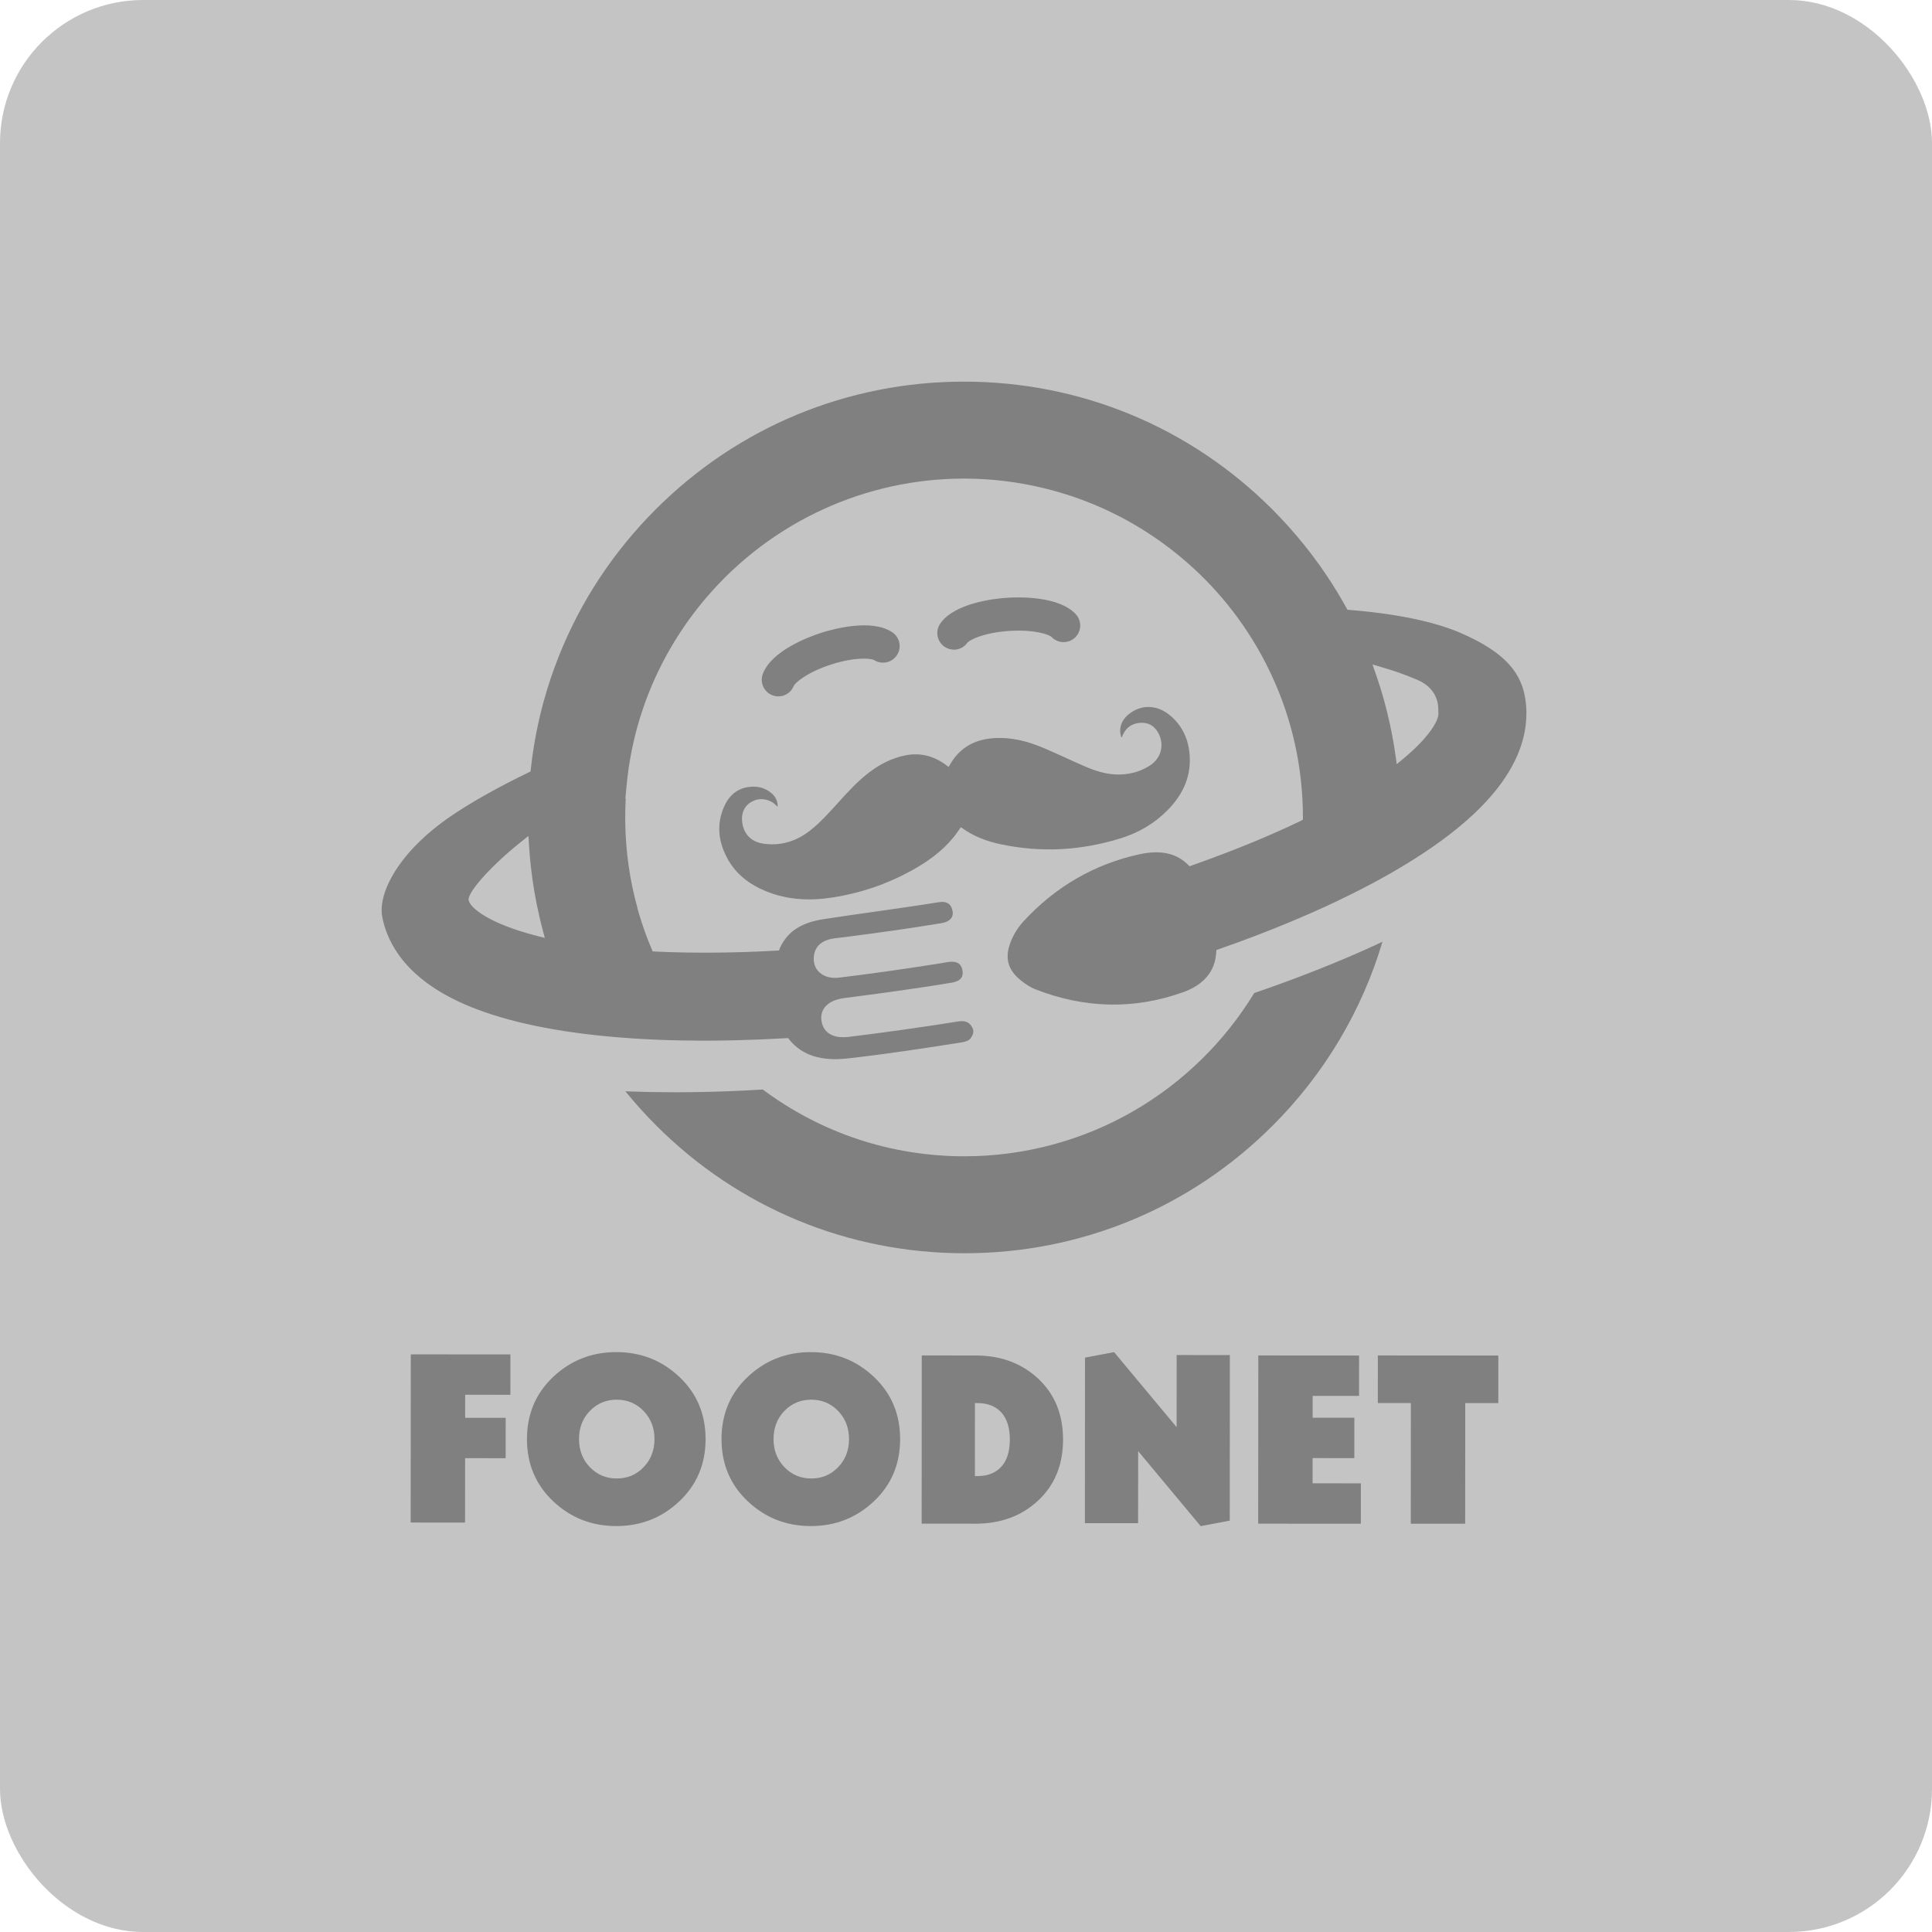<svg width="81" height="81" viewBox="0 0 81 81" fill="none" xmlns="http://www.w3.org/2000/svg">
<rect width="81" height="81" rx="6" fill="#C4C4C4"/>
<g clip-path="url(#clip0)">
<path d="M19.498 63.835L17.218 63.833L17.223 56.782L21.399 56.785L21.398 58.477L19.502 58.476L19.501 59.443L21.201 59.444L21.2 61.136L19.5 61.135L19.498 63.835Z" fill="#808080"/>
<path d="M24.728 59.155C24.426 59.47 24.275 59.863 24.275 60.333C24.275 60.803 24.427 61.196 24.731 61.512C25.036 61.828 25.411 61.986 25.856 61.986C26.302 61.987 26.677 61.829 26.982 61.514C27.287 61.198 27.439 60.805 27.439 60.335C27.44 59.865 27.288 59.472 26.983 59.156C26.679 58.84 26.304 58.682 25.858 58.682C25.413 58.682 25.036 58.84 24.728 59.155ZM23.192 62.941C22.459 62.249 22.093 61.379 22.093 60.332C22.094 59.284 22.462 58.415 23.196 57.723C23.93 57.032 24.811 56.687 25.84 56.688C26.869 56.688 27.75 57.035 28.483 57.727C29.216 58.419 29.582 59.289 29.582 60.337C29.581 61.385 29.213 62.254 28.479 62.945C27.745 63.636 26.864 63.982 25.835 63.981C24.806 63.98 23.926 63.634 23.192 62.941Z" fill="#808080"/>
<path d="M32.884 59.155C32.583 59.47 32.432 59.863 32.431 60.333C32.431 60.803 32.583 61.196 32.888 61.512C33.192 61.828 33.567 61.986 34.012 61.986C34.458 61.987 34.833 61.829 35.138 61.514C35.443 61.198 35.595 60.805 35.596 60.335C35.596 59.865 35.444 59.472 35.139 59.156C34.835 58.84 34.46 58.682 34.015 58.682C33.569 58.682 33.192 58.839 32.884 59.155ZM31.349 62.941C30.615 62.249 30.249 61.379 30.25 60.332C30.25 59.284 30.618 58.415 31.352 57.723C32.086 57.032 32.968 56.687 33.996 56.688C35.025 56.688 35.906 57.035 36.639 57.727C37.372 58.419 37.739 59.289 37.738 60.337C37.737 61.385 37.37 62.254 36.636 62.945C35.901 63.636 35.02 63.982 33.991 63.981C32.963 63.98 32.082 63.634 31.349 62.941Z" fill="#808080"/>
<path d="M40.875 58.824L40.873 61.886L40.971 61.886C41.404 61.886 41.739 61.756 41.979 61.494C42.218 61.232 42.338 60.853 42.338 60.356C42.339 59.859 42.219 59.48 41.98 59.217C41.741 58.955 41.406 58.824 40.973 58.824L40.875 58.824ZM40.901 63.881L38.641 63.879L38.645 56.828L40.906 56.829C41.96 56.83 42.835 57.155 43.529 57.803C44.223 58.452 44.569 59.303 44.569 60.358C44.568 61.412 44.22 62.263 43.526 62.91C42.831 63.558 41.956 63.882 40.901 63.881Z" fill="#808080"/>
<path d="M50.339 63.984L47.718 60.839L47.715 63.861L45.485 63.86L45.489 56.919L46.708 56.688L49.33 59.833L49.332 56.811L51.562 56.812L51.558 63.753L50.339 63.984Z" fill="#808080"/>
<path d="M57.055 62.19L57.054 63.883L52.75 63.88L52.755 56.828L56.98 56.831L56.979 58.523L55.033 58.522L55.033 59.439L56.782 59.44L56.781 61.132L55.032 61.131L55.031 62.189L57.055 62.19Z" fill="#808080"/>
<path d="M57.766 58.823L57.767 56.828L62.818 56.832L62.817 58.826L61.431 58.825L61.428 63.882L59.148 63.881L59.151 58.824L57.766 58.823Z" fill="#808080"/>
<path d="M31.432 32.989C30.908 33.047 30.561 33.355 30.358 33.819C30.028 34.571 30.119 35.307 30.507 36.01C30.868 36.666 31.435 37.088 32.118 37.367C33.019 37.734 33.952 37.775 34.901 37.628C36.066 37.448 37.167 37.076 38.201 36.508C38.862 36.145 39.474 35.714 39.959 35.126C40.075 34.986 40.175 34.833 40.283 34.684C40.296 34.69 40.309 34.695 40.319 34.703C40.808 35.061 41.362 35.27 41.947 35.394C43.654 35.758 45.342 35.661 47.004 35.14C47.734 34.912 48.383 34.535 48.926 33.992C49.548 33.371 49.923 32.637 49.881 31.737C49.848 31.027 49.583 30.416 49.017 29.964C48.517 29.565 47.916 29.534 47.419 29.873C47.158 30.051 46.976 30.287 46.962 30.616C46.958 30.712 46.988 30.809 47.003 30.905C47.014 30.904 47.026 30.903 47.038 30.902C47.05 30.872 47.06 30.842 47.074 30.812C47.218 30.494 47.471 30.323 47.813 30.304C48.132 30.285 48.385 30.417 48.548 30.704C48.835 31.207 48.697 31.785 48.201 32.101C47.78 32.37 47.312 32.485 46.815 32.471C46.354 32.457 45.919 32.319 45.5 32.138C44.921 31.887 44.351 31.614 43.771 31.367C43.077 31.071 42.359 30.886 41.593 30.953C40.813 31.022 40.217 31.376 39.825 32.062C39.809 32.09 39.791 32.118 39.769 32.155C39.737 32.131 39.718 32.117 39.699 32.102C39.678 32.086 39.657 32.069 39.635 32.053C39.117 31.68 38.55 31.541 37.92 31.676C37.379 31.793 36.9 32.037 36.461 32.368C35.967 32.74 35.553 33.195 35.141 33.65C34.774 34.055 34.412 34.465 33.982 34.806C33.397 35.271 32.738 35.479 31.995 35.369C31.465 35.291 31.147 34.928 31.11 34.395C31.084 34.021 31.261 33.72 31.59 33.574C31.907 33.434 32.293 33.512 32.538 33.764C32.554 33.781 32.573 33.796 32.605 33.823C32.607 33.58 32.515 33.402 32.352 33.261C32.087 33.032 31.773 32.952 31.432 32.989Z" fill="#808080"/>
<path d="M57.96 39.484C57.103 42.375 55.519 45.032 53.359 47.19C49.907 50.642 45.318 52.543 40.436 52.543C35.556 52.543 30.967 50.642 27.515 47.19C27.06 46.735 26.625 46.253 26.218 45.751C26.263 45.754 26.308 45.755 26.352 45.758C26.986 45.782 27.647 45.794 28.316 45.794C28.716 45.794 29.152 45.789 29.648 45.778C30.398 45.76 31.181 45.727 31.979 45.679C34.442 47.511 37.365 48.478 40.436 48.478C42.93 48.478 45.384 47.821 47.535 46.575C49.6 45.379 51.345 43.671 52.585 41.632C53.319 41.381 54.031 41.123 54.7 40.865C55.515 40.553 56.299 40.23 57.029 39.908C57.341 39.77 57.653 39.628 57.96 39.484Z" fill="#808080"/>
<path d="M58.825 31.817L58.558 32.039L58.51 31.696C58.493 31.577 58.476 31.458 58.458 31.339L58.456 31.324C58.354 30.697 58.218 30.066 58.051 29.45C57.939 29.039 57.809 28.623 57.666 28.214L57.542 27.859L57.902 27.964C58.44 28.119 58.948 28.3 59.415 28.499C60.309 28.883 60.305 29.593 60.303 29.827C60.303 29.844 60.303 29.858 60.303 29.869V29.871C60.353 30.179 59.913 30.916 58.825 31.817ZM22.522 39.24C20.528 38.733 19.711 38.068 19.649 37.745L19.648 37.744C19.587 37.413 20.601 36.285 21.865 35.279L22.155 35.048L22.178 35.419C22.197 35.727 22.223 36.029 22.255 36.317C22.333 37.028 22.454 37.742 22.617 38.439C22.657 38.615 22.703 38.799 22.757 39.003L22.841 39.321L22.522 39.24ZM63.926 29.171C63.713 28.053 62.908 27.265 61.237 26.537C60.153 26.065 58.548 25.731 56.594 25.573L56.491 25.564L56.441 25.473C56.316 25.248 56.196 25.04 56.074 24.838C55.939 24.615 55.801 24.397 55.662 24.189C55.453 23.873 55.231 23.561 55.001 23.258C54.593 22.721 54.148 22.197 53.678 21.701C53.572 21.589 53.461 21.476 53.338 21.352C49.888 17.901 45.298 16 40.417 16C35.535 16 30.946 17.901 27.494 21.352C25.717 23.13 24.35 25.2 23.432 27.504C23.181 28.136 22.963 28.786 22.785 29.437C22.673 29.85 22.575 30.267 22.494 30.678C22.453 30.882 22.416 31.091 22.382 31.298C22.334 31.595 22.291 31.911 22.255 32.237L22.243 32.344L22.147 32.391C20.92 32.984 19.791 33.618 18.967 34.174C16.68 35.717 15.839 37.466 16.025 38.437C16.227 39.505 16.985 41.004 19.437 42.087C20.949 42.754 22.963 43.211 25.422 43.447L25.433 43.448C26.145 43.516 26.89 43.565 27.648 43.595C28.251 43.619 28.884 43.63 29.531 43.63C29.94 43.63 30.372 43.625 30.816 43.615C31.53 43.598 32.245 43.568 32.942 43.527L33.041 43.521L33.103 43.598C33.632 44.246 34.43 44.501 35.542 44.375C37.167 44.192 38.792 43.944 40.307 43.704C40.478 43.677 40.609 43.637 40.69 43.533C40.864 43.306 40.81 43.153 40.744 43.045C40.623 42.846 40.453 42.781 40.177 42.824C38.665 43.065 37.124 43.283 35.596 43.47C35.341 43.502 35.122 43.486 34.945 43.423C34.904 43.407 34.872 43.394 34.844 43.379C34.628 43.273 34.488 43.079 34.444 42.822C34.399 42.565 34.467 42.337 34.639 42.164C34.667 42.136 34.692 42.114 34.718 42.094C34.875 41.97 35.101 41.885 35.384 41.846C35.663 41.808 35.942 41.772 36.22 41.736C36.527 41.697 36.834 41.657 37.14 41.614C38.022 41.492 38.967 41.355 39.91 41.197C40.04 41.176 40.213 41.124 40.301 40.999C40.357 40.92 40.374 40.816 40.352 40.687C40.321 40.505 40.225 40.27 39.764 40.331C39.702 40.339 39.639 40.351 39.572 40.363C39.519 40.373 39.466 40.383 39.412 40.391C37.827 40.641 36.439 40.836 35.169 40.989C34.89 41.022 34.632 40.968 34.443 40.836C34.419 40.821 34.39 40.798 34.365 40.776C34.217 40.646 34.131 40.466 34.118 40.26C34.108 40.088 34.136 39.936 34.201 39.808C34.215 39.781 34.228 39.756 34.244 39.733C34.37 39.535 34.599 39.404 34.921 39.35C35.019 39.334 35.114 39.323 35.208 39.313C35.251 39.309 35.293 39.304 35.336 39.299C36.93 39.096 38.246 38.906 39.476 38.703C39.668 38.672 39.815 38.593 39.89 38.482C39.946 38.397 39.961 38.294 39.933 38.176C39.886 37.977 39.776 37.757 39.347 37.827C38.466 37.969 37.567 38.096 36.697 38.22C35.988 38.32 35.255 38.424 34.536 38.535C33.592 38.682 33.028 39.048 32.709 39.722L32.703 39.733L32.66 39.852L32.534 39.856C31.632 39.907 30.742 39.935 29.89 39.94C29.474 39.943 29.042 39.941 28.57 39.931C28.204 39.924 27.839 39.911 27.485 39.894L27.364 39.888L27.317 39.776C27.273 39.672 27.229 39.567 27.187 39.461C27.124 39.301 27.062 39.135 27.003 38.967C26.929 38.756 26.857 38.532 26.788 38.301L26.724 38.083L26.731 38.082C26.619 37.681 26.524 37.273 26.449 36.866C26.292 36.02 26.213 35.148 26.213 34.274C26.213 34.008 26.22 33.741 26.234 33.476L26.218 33.49L26.261 33.03C26.277 32.858 26.292 32.704 26.31 32.56C26.542 30.633 27.158 28.804 28.141 27.123C28.583 26.367 29.1 25.645 29.677 24.98C32.382 21.856 36.297 20.065 40.417 20.065C42.695 20.065 44.962 20.62 46.971 21.669C47.743 22.071 48.484 22.55 49.175 23.092C50.704 24.292 51.953 25.763 52.886 27.465C53.162 27.969 53.41 28.495 53.622 29.025C54.197 30.468 54.528 31.989 54.607 33.546C54.619 33.777 54.624 34.005 54.625 34.226C54.626 34.232 54.626 34.238 54.626 34.244V34.366L54.516 34.425C54.146 34.602 53.773 34.773 53.406 34.934C52.811 35.196 52.181 35.456 51.53 35.707C51.04 35.898 50.52 36.09 49.985 36.278L49.873 36.318L49.786 36.234C49.301 35.765 48.647 35.627 47.785 35.813C45.893 36.223 44.252 37.17 42.907 38.632C42.684 38.875 42.507 39.157 42.381 39.469C42.111 40.139 42.243 40.657 42.795 41.1C43.019 41.279 43.22 41.403 43.41 41.477C45.493 42.292 47.584 42.33 49.624 41.591C50.208 41.38 50.919 40.927 50.987 39.973C50.987 39.968 50.988 39.962 50.988 39.957L50.998 39.831L51.117 39.789C51.678 39.593 52.219 39.395 52.723 39.201C53.483 38.91 54.237 38.6 54.962 38.281C55.691 37.96 56.387 37.629 57.032 37.298C57.236 37.194 57.438 37.089 57.631 36.984C59.546 35.954 61.05 34.89 62.101 33.822C63.358 32.544 63.996 31.226 63.996 29.904C63.996 29.659 63.973 29.412 63.926 29.171Z" fill="#808080"/>
<path d="M32.634 29.196C32.913 29.196 33.176 29.027 33.282 28.75C33.342 28.628 33.824 28.189 34.849 27.859C35.871 27.531 36.517 27.605 36.641 27.669C36.961 27.879 37.391 27.79 37.603 27.47C37.815 27.149 37.726 26.717 37.405 26.505C36.526 25.924 34.9 26.38 34.423 26.533C33.946 26.687 32.359 27.264 31.983 28.248C31.846 28.608 32.025 29.012 32.384 29.15C32.466 29.181 32.551 29.196 32.634 29.196Z" fill="#808080"/>
<path d="M39.993 27.238C40.212 27.238 40.428 27.134 40.562 26.94C40.65 26.836 41.223 26.526 42.298 26.453C43.369 26.38 43.978 26.607 44.083 26.699C44.343 26.98 44.782 26.997 45.064 26.737C45.347 26.477 45.365 26.036 45.105 25.753C44.391 24.978 42.703 25.029 42.203 25.063C41.703 25.097 40.025 25.276 39.423 26.14C39.203 26.456 39.279 26.892 39.595 27.112C39.717 27.197 39.856 27.238 39.993 27.238Z" fill="#808080"/>
</g>
<defs>
<clipPath id="clip0">
<rect width="48" height="48" fill="white" transform="translate(16 16)"/>
</clipPath>
</defs>
</svg>
